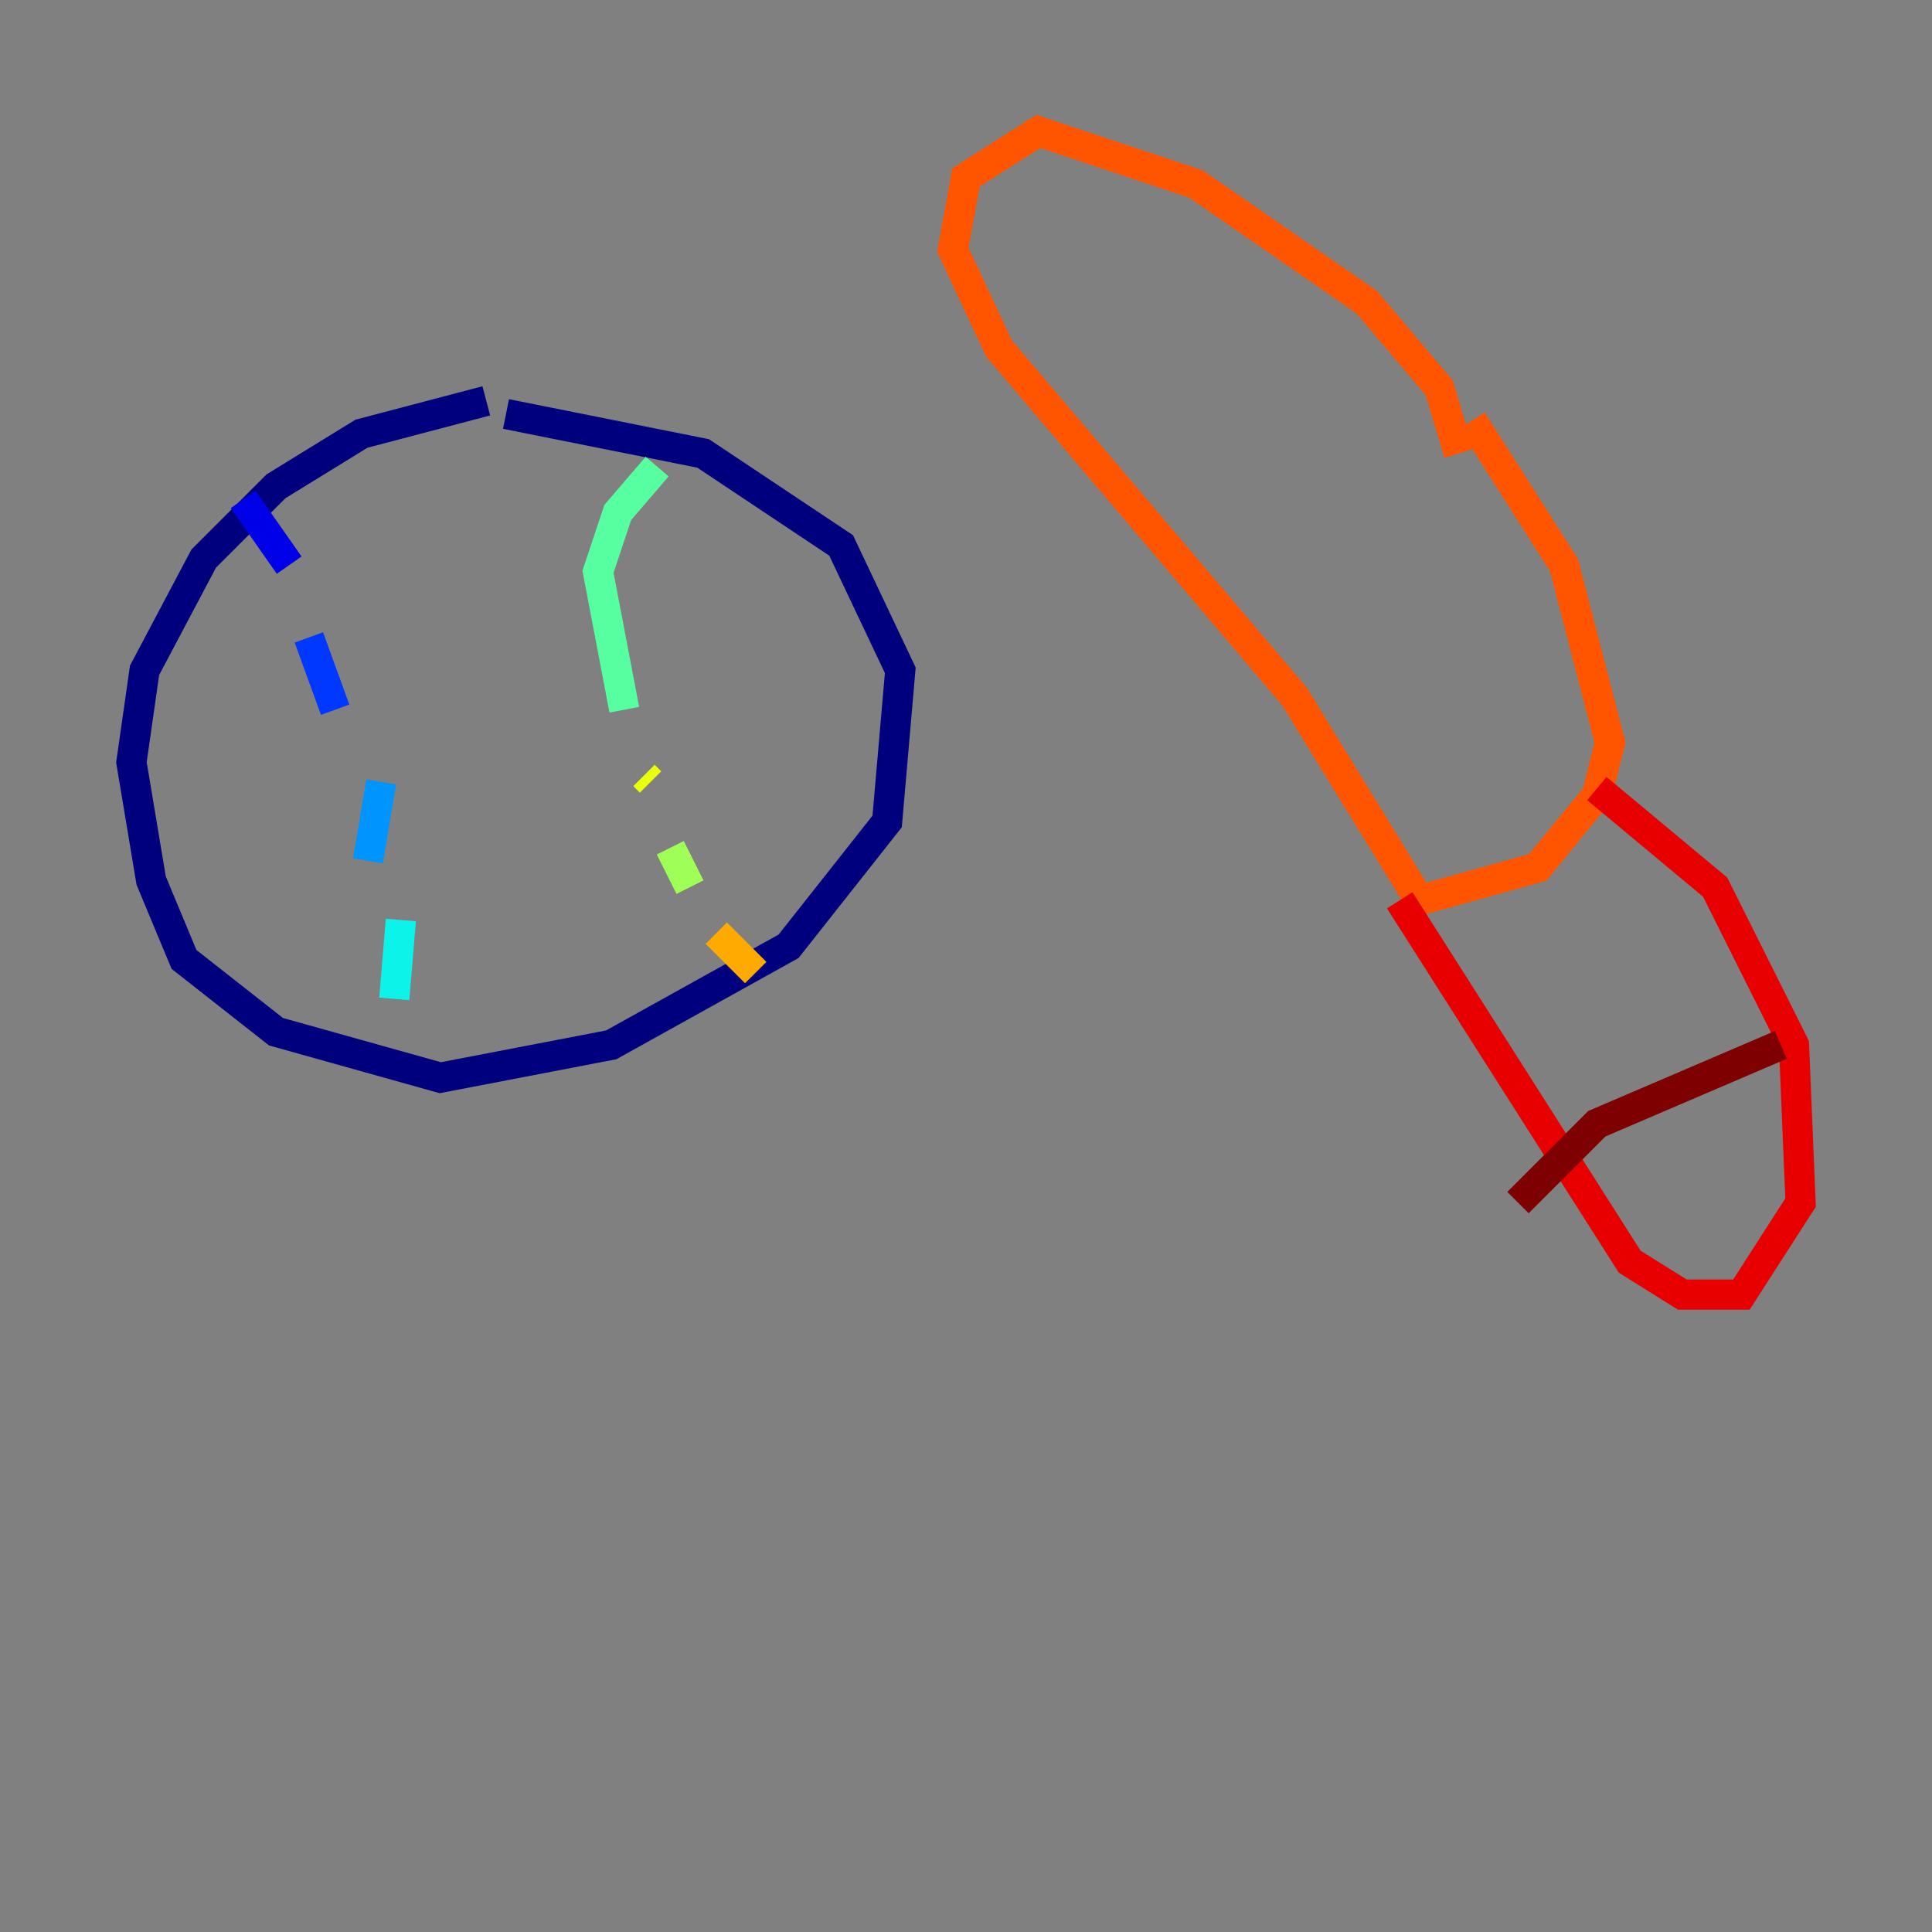 <?xml version="1.0" encoding="utf-8" ?>
<svg baseProfile="tiny" height="128" version="1.2" viewBox="0,0,128,128" width="128" xmlns="http://www.w3.org/2000/svg" xmlns:ev="http://www.w3.org/2001/xml-events" xmlns:xlink="http://www.w3.org/1999/xlink"><rect x="0" y="0" width="128" height="128" fill="#808080" stroke="none"/><defs /><polyline fill="none" points="32.218,26.558 23.946,28.735 18.286,32.218 13.497,37.007 9.578,44.408 8.707,50.503 10.014,58.34 12.191,63.565 18.286,68.354 29.17,71.401 40.49,69.225 52.245,62.694 58.776,54.422 59.646,44.408 55.728,36.136 46.585,30.041 33.524,27.429" stroke="#00007f" stroke-width="2" /><polyline fill="none" points="16.109,33.088 19.157,37.442" stroke="#0000e8" stroke-width="2" /><polyline fill="none" points="20.463,42.231 22.204,47.02" stroke="#0038ff" stroke-width="2" /><polyline fill="none" points="25.252,51.809 24.381,57.034" stroke="#0094ff" stroke-width="2" /><polyline fill="none" points="26.558,60.952 26.122,66.177" stroke="#0cf4ea" stroke-width="2" /><polyline fill="none" points="43.537,30.912 40.925,33.959 39.619,37.878 41.361,47.02" stroke="#56ffa0" stroke-width="2" /><polyline fill="none" points="44.408,56.163 45.714,58.776" stroke="#a0ff56" stroke-width="2" /><polyline fill="none" points="42.667,51.374 43.102,51.809" stroke="#eaff0c" stroke-width="2" /><polyline fill="none" points="47.456,61.823 50.068,64.435" stroke="#ffaa00" stroke-width="2" /><polyline fill="none" points="96.653,30.041 95.347,25.687 90.558,20.027 79.238,12.191 68.789,8.707 64.0,11.755 63.129,16.544 66.177,23.075 85.769,46.15 94.041,59.646 101.878,57.469 105.796,52.68 106.667,49.197 103.619,37.442 97.524,27.864" stroke="#ff5500" stroke-width="2" /><polyline fill="none" points="92.735,59.646 107.973,83.592 111.456,85.769 115.374,85.769 119.293,79.674 118.857,69.225 113.633,58.776 105.796,52.245" stroke="#e80000" stroke-width="2" /><polyline fill="none" points="100.571,79.674 105.796,74.449 117.986,69.225" stroke="#7f0000" stroke-width="2" /></svg>